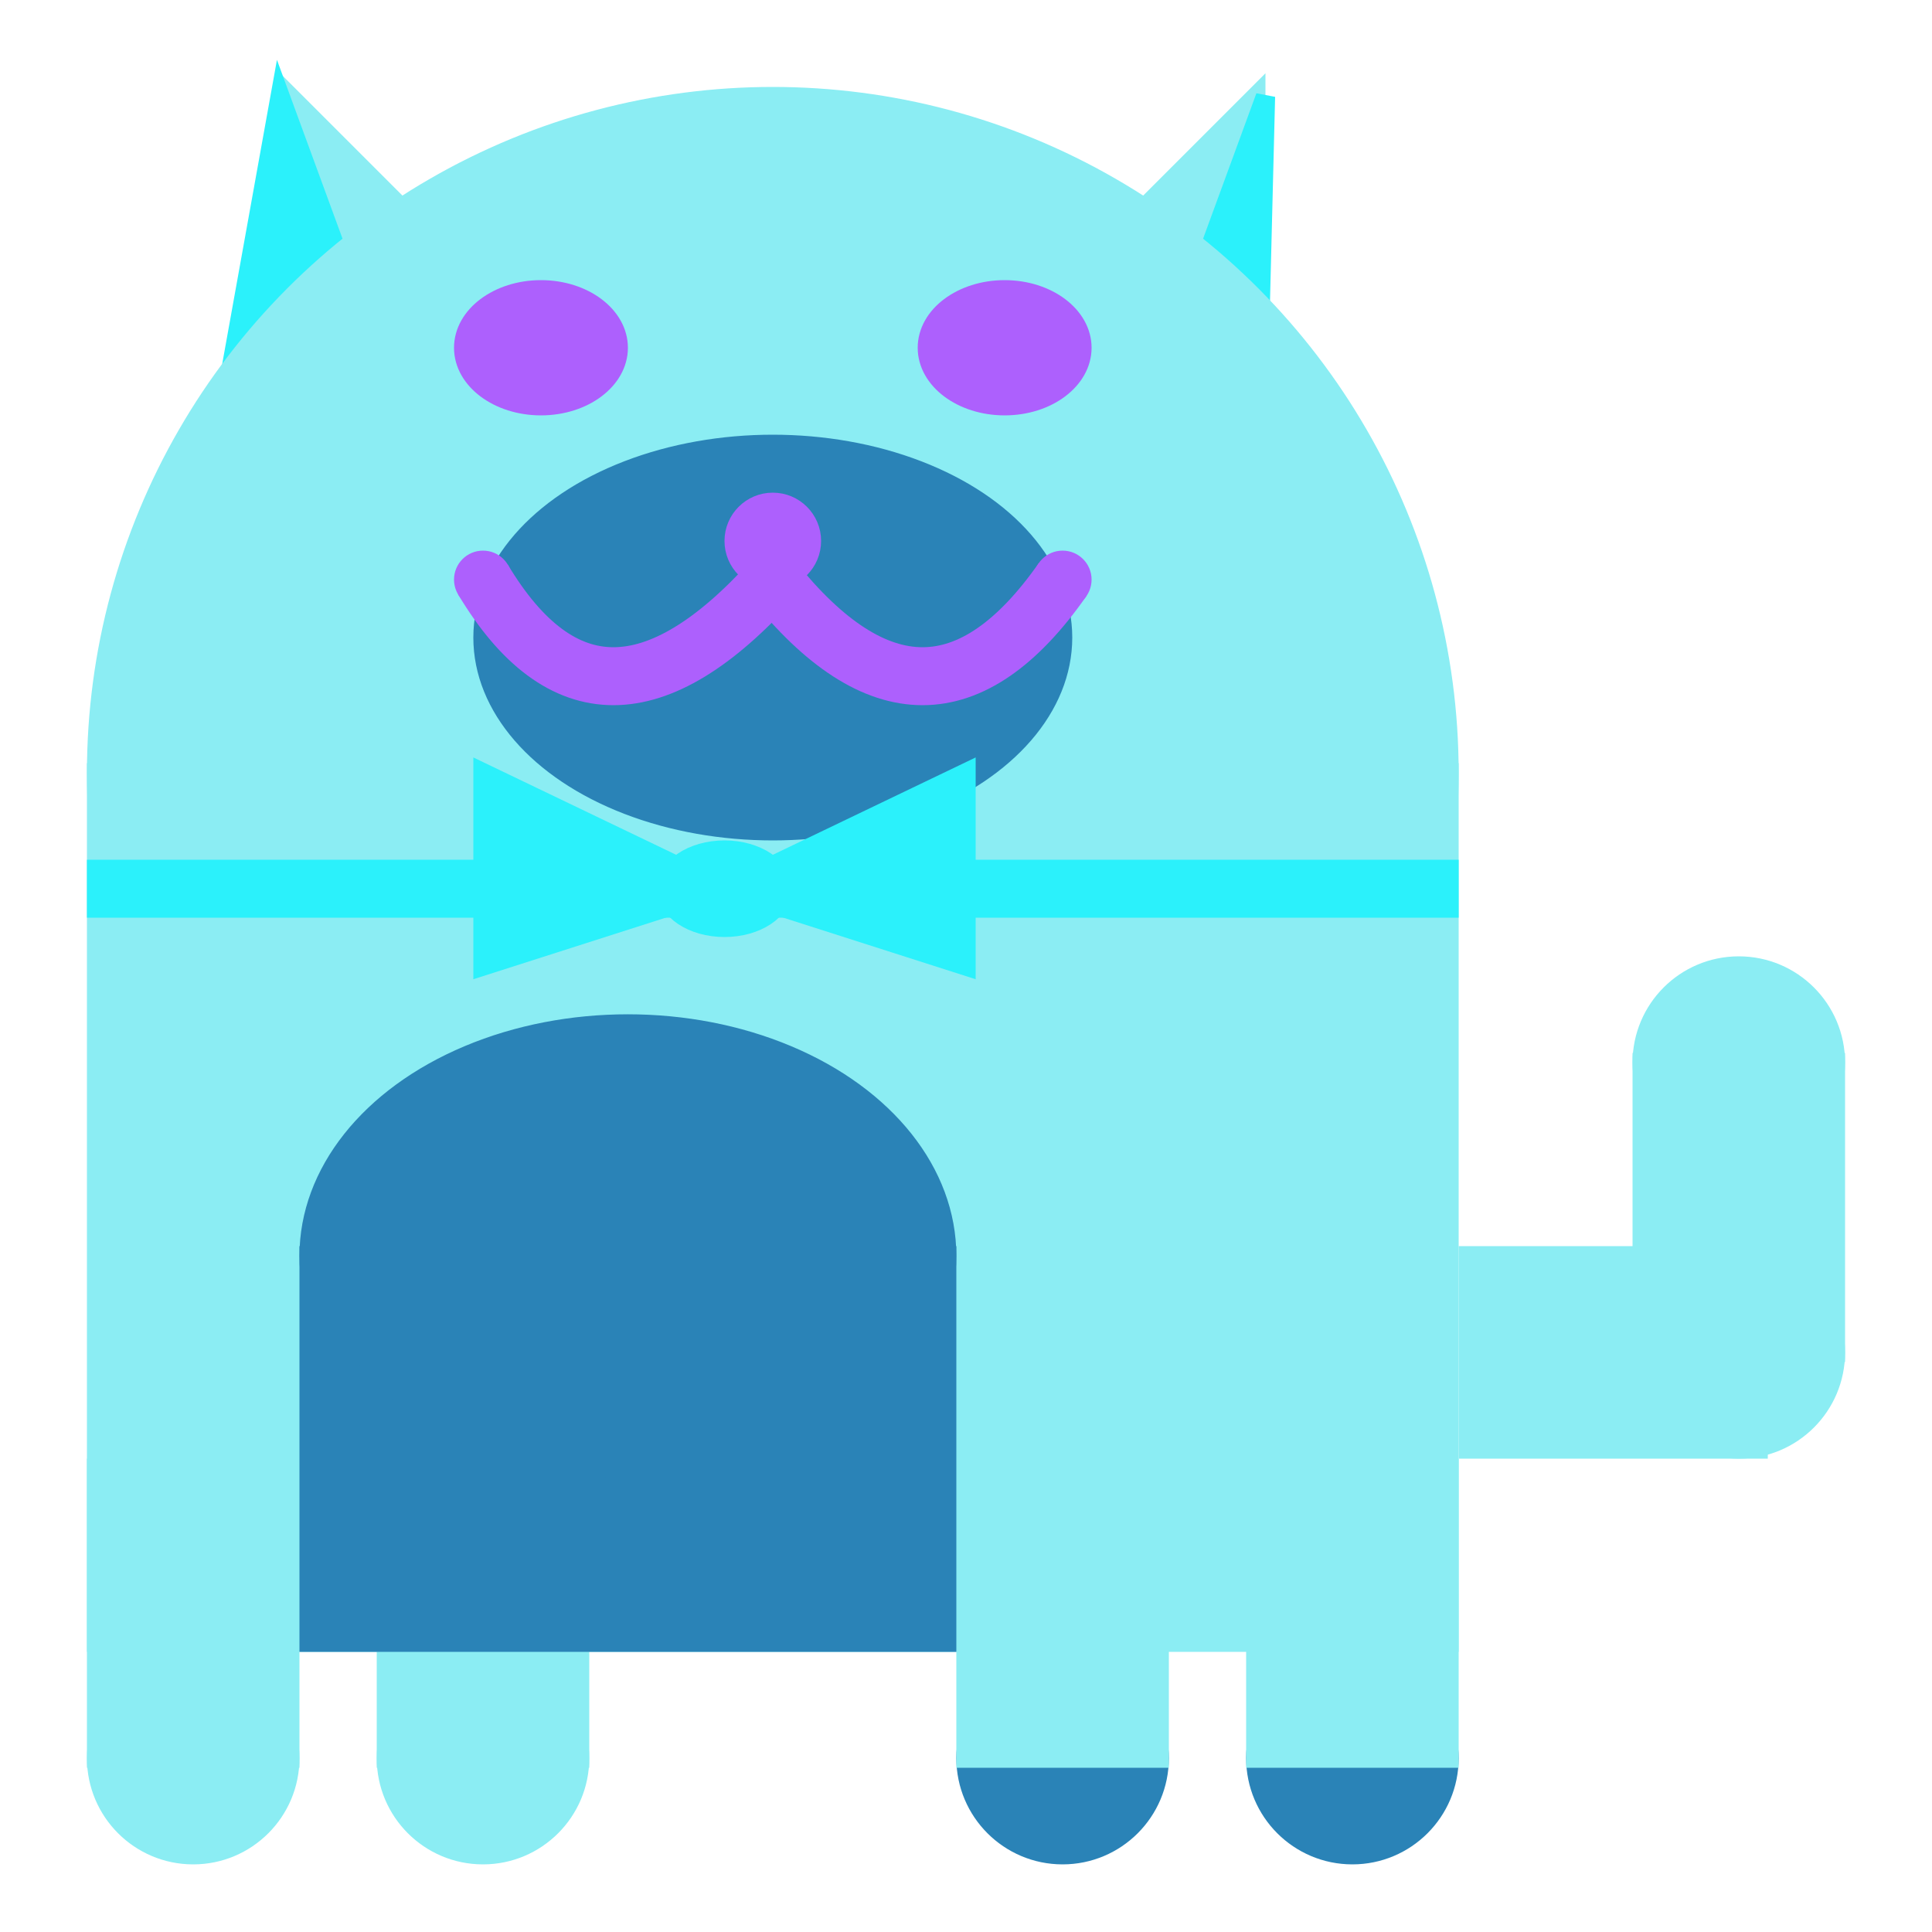 <svg viewBox="0 0 100 100" xmlns="http://www.w3.org/2000/svg">
<polygon points="15,5 25,15 15,25" stroke="rgb(139, 237, 243)" fill="rgb(139, 237, 243)"/>
<polygon points="14.5,5 20,20 10,30" stroke="rgb(43, 241, 251)" fill="rgb(43, 241, 251)"/>
<polygon points="65,5 55,15 65,25" stroke="rgb(139, 237, 243)" fill="rgb(139, 237, 243)"/>
<polygon points="65.5,5 65,25 60,20" stroke="rgb(43, 241, 251)" fill="rgb(43, 241, 251)"/>
<circle cx="40" cy="40" r="35" stroke="rgb(139, 237, 243)" fill="rgb(139, 237, 243)"/>
<rect x="5" y="40" width="70" height="45" stroke="rgb(139, 237, 243)" fill="rgb(139, 237, 243)"/>
<rect x="5" y="45" width="70" height="2" stroke="rgb(43, 241, 251)" fill="rgb(43, 241, 251)"/>
<circle cx="10" cy="91" r="5" stroke="rgb(139, 237, 243)" fill="rgb(139, 237, 243)"/>
<circle cx="25" cy="91" r="5" stroke="rgb(139, 237, 243)" fill="rgb(139, 237, 243)"/>
<circle cx="55" cy="91" r="5" stroke="rgb(42, 131, 183)" fill="rgb(42, 131, 183)"/>
<circle cx="70" cy="91" r="5" stroke="rgb(42, 131, 183)" fill="rgb(42, 131, 183)"/>
<rect x="5" y="76" width="10" height="15" stroke="rgb(139, 237, 243)" fill="rgb(139, 237, 243)"/>
<rect x="20" y="76" width="10" height="15" stroke="rgb(139, 237, 243)" fill="rgb(139, 237, 243)"/>
<rect x="50" y="76" width="10" height="15" stroke="rgb(139, 237, 243)" fill="rgb(139, 237, 243)"/>
<rect x="65" y="76" width="10" height="15" stroke="rgb(139, 237, 243)" fill="rgb(139, 237, 243)"/>
<circle cx="90" cy="55" r="5" stroke="rgb(139, 237, 243)" fill="rgb(139, 237, 243)"/>
<rect x="76" y="65" width="15" height="10" stroke="rgb(139, 237, 243)" fill="rgb(139, 237, 243)"/>
<circle cx="90" cy="70" r="5" stroke="rgb(139, 237, 243)" fill="rgb(139, 237, 243)"/>
<rect x="85" y="55" width="10" height="15" stroke="rgb(139, 237, 243)" fill="rgb(139, 237, 243)"/>
<rect x="16" y="65" width="33" height="20" stroke="rgb(42, 131, 183)" fill="rgb(42, 131, 183)"/>
<ellipse cx="32.5" cy="65" rx="16.5" ry="12" stroke="rgb(42, 131, 183)" fill="rgb(42, 131, 183)" />
<ellipse cx="28" cy="18" rx="4" ry="3" stroke="rgb(173, 96, 253)" fill="rgb(173, 96, 253)" />
<ellipse cx="52" cy="18" rx="4" ry="3" stroke="rgb(173, 96, 253)" fill="rgb(173, 96, 253)" />
<ellipse cx="40" cy="33" rx="15" ry="10" stroke="rgb(42, 131, 183)" fill="rgb(42, 131, 183)" />
<path d="M 40 30 q 8 10 15 0" stroke="rgb(173, 96, 253)" stroke-width="3" fill="none" />
<circle cx="40" cy="28" r="2" stroke="rgb(173, 96, 253)" fill="rgb(173, 96, 253)"/>
<path d="M 25 30 q 6 10 15 0" stroke="rgb(173, 96, 253)" stroke-width="3" fill="none" />
<circle cx="25" cy="30" r="1" stroke="rgb(173, 96, 253)" fill="rgb(173, 96, 253)"/>
<circle cx="55" cy="30" r="1" stroke="rgb(173, 96, 253)" fill="rgb(173, 96, 253)"/>
<polygon points="37.5,46 25,40 25,50" stroke="rgb(43, 241, 251)" fill="rgb(43, 241, 251)"/>
<polygon points="37.5,46 50,40 50,50" stroke="rgb(43, 241, 251)" fill="rgb(43, 241, 251)"/>
<ellipse cx="37.5" cy="46" rx="3" ry="2" stroke="rgb(43, 241, 251)" fill="rgb(43, 241, 251)" />
</svg>